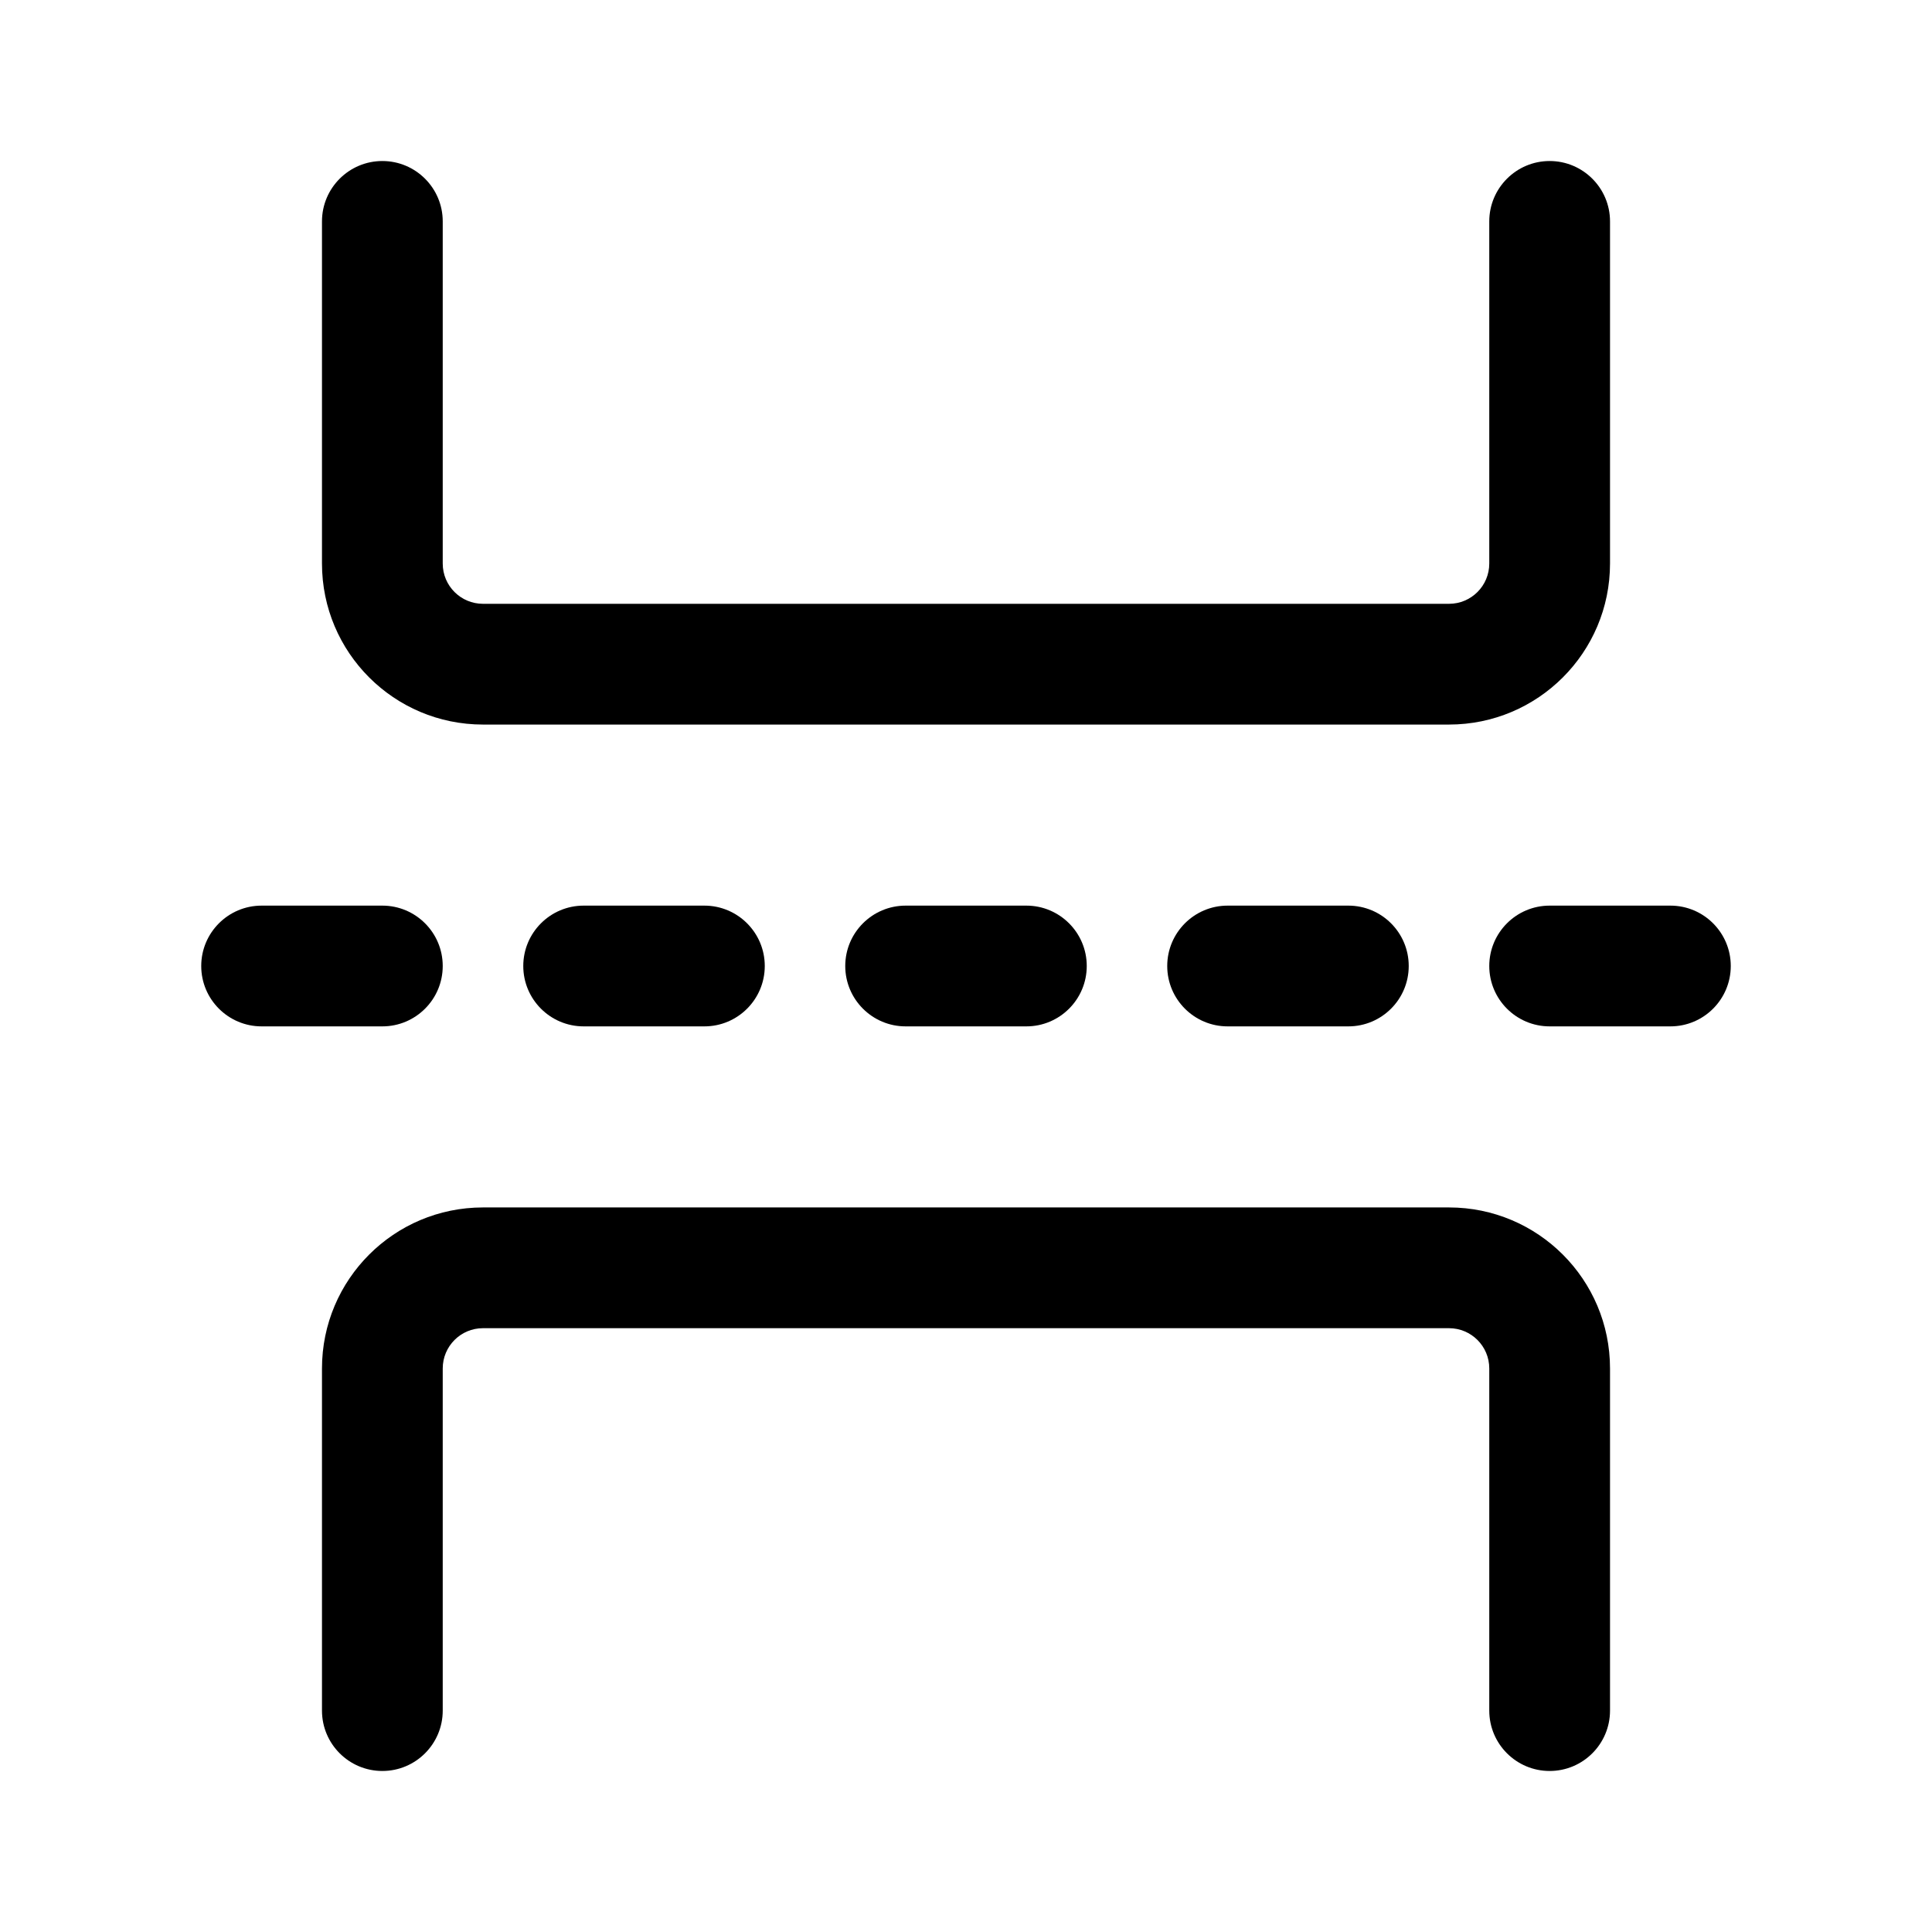 <!-- Generated by IcoMoon.io -->
<svg version="1.1" xmlns="http://www.w3.org/2000/svg" width="32" height="32" viewBox="0 0 32 32">
<title>document-page-break-regular</title>
<path d="M3.333 16c0-0.552 0.448-1 1-1v0h2c0.552 0 1 0.448 1 1s-0.448 1-1 1v0h-2c-0.552 0-1-0.448-1-1v0zM8.667 16c0-0.552 0.448-1 1-1v0h2c0.552 0 1 0.448 1 1s-0.448 1-1 1v0h-2c-0.552 0-1-0.448-1-1v0zM14 16c0-0.552 0.448-1 1-1v0h2c0.552 0 1 0.448 1 1s-0.448 1-1 1v0h-2c-0.552 0-1-0.448-1-1v0zM19.333 16c0-0.552 0.448-1 1-1v0h2c0.552 0 1 0.448 1 1s-0.448 1-1 1v0h-2c-0.552 0-1-0.448-1-1v0zM24.667 16c0-0.552 0.448-1 1-1v0h2c0.552 0 1 0.448 1 1s-0.448 1-1 1v0h-2c-0.552 0-1-0.448-1-1v0zM6.333 2.667c-0.552 0-1 0.448-1 1v0 5.667c0 1.473 1.194 2.667 2.667 2.667v0h16c1.473 0 2.667-1.194 2.667-2.667v0-5.667c0-0.552-0.448-1-1-1s-1 0.448-1 1v0 5.667c0 0.368-0.298 0.667-0.667 0.667v0h-16c-0.368 0-0.667-0.298-0.667-0.667v0-5.667c0-0.552-0.448-1-1-1v0zM25.667 29.333c0.552 0 1-0.448 1-1v0-5.667c0-1.473-1.194-2.667-2.667-2.667v0h-16c-1.473 0-2.667 1.194-2.667 2.667v0 5.667c0 0.552 0.448 1 1 1s1-0.448 1-1v0-5.667c0-0.368 0.298-0.667 0.667-0.667v0h16c0.368 0 0.667 0.298 0.667 0.667v0 5.667c0 0.552 0.448 1 1 1z"></path>
</svg>
